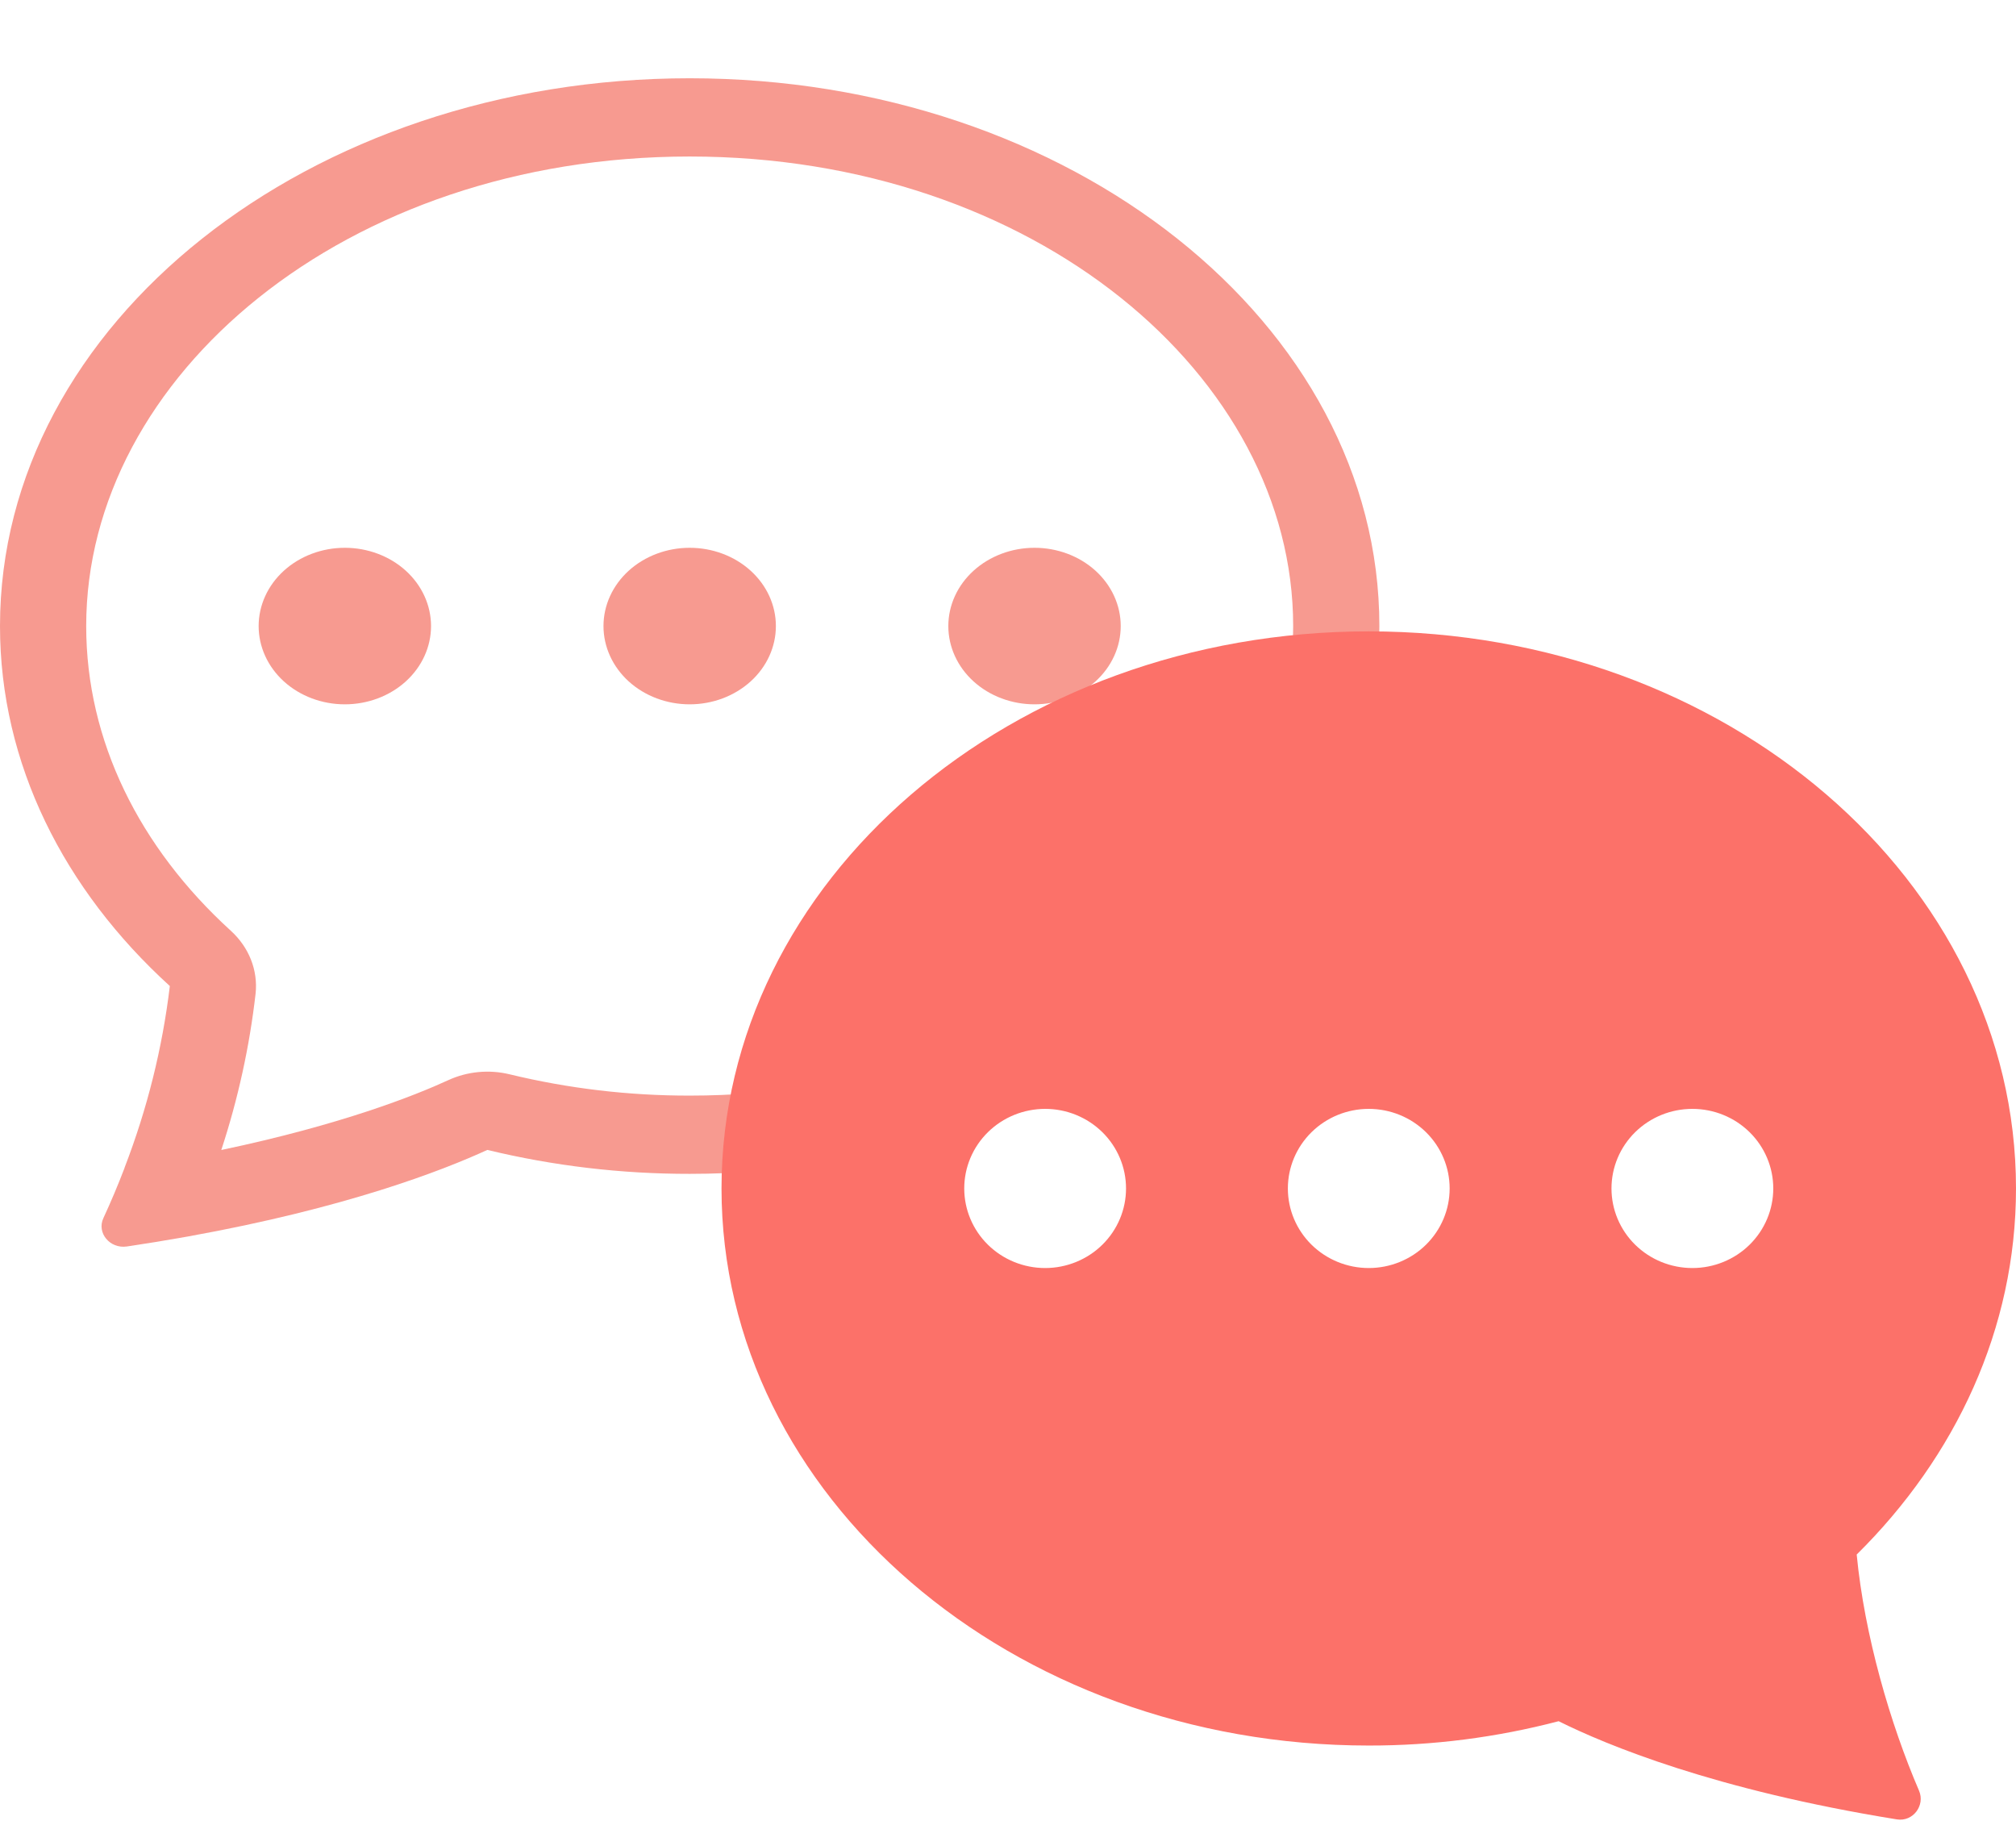<svg width="95" height="86" viewBox="0 0 95 86" fill="none" xmlns="http://www.w3.org/2000/svg">
<path d="M20.312 29.5C20.312 30.478 19.884 31.416 19.123 32.108C18.361 32.799 17.327 33.188 16.25 33.188C15.173 33.188 14.139 32.799 13.377 32.108C12.616 31.416 12.188 30.478 12.188 29.5C12.188 28.522 12.616 27.584 13.377 26.892C14.139 26.201 15.173 25.812 16.25 25.812C17.327 25.812 18.361 26.201 19.123 26.892C19.884 27.584 20.312 28.522 20.312 29.5V29.5ZM36.562 29.5C36.562 30.478 36.135 31.416 35.373 32.108C34.611 32.799 33.577 33.188 32.5 33.188C31.423 33.188 30.389 32.799 29.627 32.108C28.866 31.416 28.438 30.478 28.438 29.5C28.438 28.522 28.866 27.584 29.627 26.892C30.389 26.201 31.423 25.812 32.5 25.812C33.577 25.812 34.611 26.201 35.373 26.892C36.135 27.584 36.562 28.522 36.562 29.5ZM48.75 33.188C49.827 33.188 50.861 32.799 51.623 32.108C52.385 31.416 52.812 30.478 52.812 29.5C52.812 28.522 52.385 27.584 51.623 26.892C50.861 26.201 49.827 25.812 48.75 25.812C47.673 25.812 46.639 26.201 45.877 26.892C45.115 27.584 44.688 28.522 44.688 29.5C44.688 30.478 45.115 31.416 45.877 32.108C46.639 32.799 47.673 33.188 48.75 33.188V33.188Z" fill="#F79A90"/>
<path d="M8.795 58.274L8.877 58.259C16.311 56.92 20.853 55.154 22.965 54.184C26.076 54.937 29.281 55.316 32.5 55.312C50.448 55.312 65 43.756 65 29.5C65 15.244 50.448 3.688 32.5 3.688C14.552 3.688 0 15.244 0 29.5C0 35.99 3.018 41.927 8.003 46.462C7.654 49.376 6.94 52.244 5.874 55.01L5.862 55.051C5.559 55.843 5.229 56.626 4.871 57.4C4.55 58.086 5.172 58.852 5.98 58.734C6.921 58.595 7.86 58.441 8.795 58.274V58.274ZM12.045 46.813C12.102 46.273 12.027 45.728 11.826 45.218C11.624 44.707 11.301 44.243 10.879 43.859C6.573 39.936 4.062 34.913 4.062 29.5C4.062 17.73 16.266 7.375 32.5 7.375C48.734 7.375 60.938 17.73 60.938 29.5C60.938 41.274 48.734 51.625 32.5 51.625C29.636 51.629 26.785 51.292 24.017 50.622C23.05 50.387 22.022 50.484 21.129 50.895C19.557 51.618 16.092 52.997 10.428 54.188C11.219 51.78 11.76 49.311 12.045 46.813V46.813Z" fill="#F79A90"/>
<path d="M34 56C34 70.498 47.656 82.25 64.5 82.25C67.521 82.254 70.529 81.868 73.448 81.103C75.674 82.213 80.787 84.343 89.388 85.73C90.15 85.85 90.73 85.07 90.429 84.373C89.079 81.237 87.859 77.06 87.493 73.25C92.163 68.638 95 62.6 95 56C95 41.502 81.344 29.75 64.5 29.75C47.656 29.75 34 41.502 34 56ZM75.938 56C75.938 55.005 76.339 54.052 77.054 53.348C77.769 52.645 78.739 52.25 79.75 52.25C80.761 52.25 81.731 52.645 82.446 53.348C83.161 54.052 83.562 55.005 83.562 56C83.562 56.995 83.161 57.948 82.446 58.652C81.731 59.355 80.761 59.75 79.75 59.75C78.739 59.75 77.769 59.355 77.054 58.652C76.339 57.948 75.938 56.995 75.938 56V56ZM60.688 56C60.688 55.005 61.089 54.052 61.804 53.348C62.519 52.645 63.489 52.25 64.5 52.25C65.511 52.25 66.481 52.645 67.196 53.348C67.911 54.052 68.312 55.005 68.312 56C68.312 56.995 67.911 57.948 67.196 58.652C66.481 59.355 65.511 59.75 64.5 59.75C63.489 59.75 62.519 59.355 61.804 58.652C61.089 57.948 60.688 56.995 60.688 56V56ZM49.25 59.75C48.239 59.75 47.269 59.355 46.554 58.652C45.839 57.948 45.438 56.995 45.438 56C45.438 55.005 45.839 54.052 46.554 53.348C47.269 52.645 48.239 52.25 49.25 52.25C50.261 52.25 51.231 52.645 51.946 53.348C52.661 54.052 53.062 55.005 53.062 56C53.062 56.995 52.661 57.948 51.946 58.652C51.231 59.355 50.261 59.75 49.25 59.75V59.75Z" fill="#FC7169"/>
</svg>
